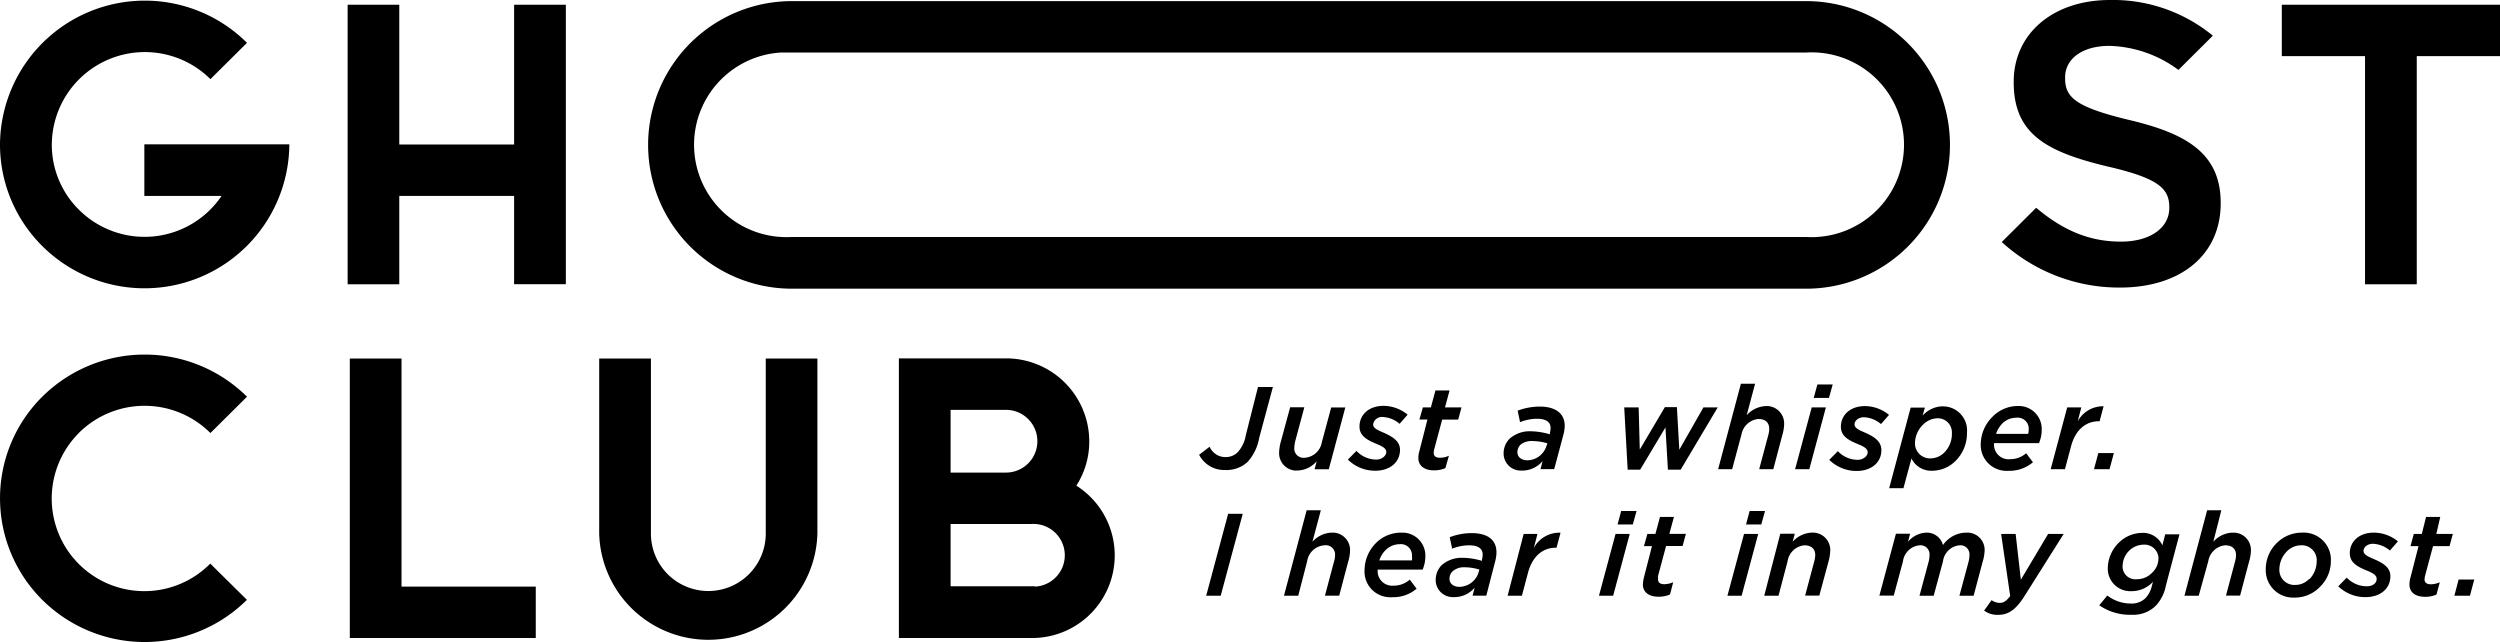 <svg xmlns="http://www.w3.org/2000/svg" viewBox="0 0 311.75 80.06"><g id="デザイン"><polygon points="64.11 18.02 49.79 18.02 49.79 0.59 43.35 0.59 43.35 35.45 49.79 35.45 49.79 24.43 64.11 24.43 64.11 35.44 70.56 35.44 70.56 0.59 64.11 0.59 64.11 18.02"/><path d="M18,24.43h9.63A11.59,11.59,0,0,1,9.85,26.16,11.4,11.4,0,0,1,6.46,18,11.6,11.6,0,0,1,26.24,9.87L30.8,5.34A18.06,18.06,0,0,0,0,18,17.85,17.85,0,0,0,5.29,30.7,18.06,18.06,0,0,0,36.08,18H18Z"/><path d="M9.82,54a11.62,11.62,0,0,1,16.42,0l4.56-4.53a18.13,18.13,0,0,0-25.53,0,17.86,17.86,0,0,0-.08,25.25.3.3,0,0,0,.08.08,18.11,18.11,0,0,0,25.52,0l-4.57-4.52A11.55,11.55,0,0,1,9.78,54.05Z"/><path d="M95.49,66.54a7.16,7.16,0,0,1-14.32,0V44.71H74.72V66.54a13.61,13.61,0,0,0,27.21,0V44.71H95.49Z"/><path d="M134.22,60.56v0A10.13,10.13,0,0,0,135.83,55a10.36,10.36,0,0,0-10.38-10.31H112.09V79.56h16.58a10.3,10.3,0,0,0,5.55-19Zm-15.68-9.45h6.91a3.91,3.91,0,1,1,0,7.82h-6.91Zm10.53,22h-.4v0H118.54V65.34h10.13a3.91,3.91,0,0,1,.4,7.81Z"/><polygon points="50.07 44.71 43.62 44.71 43.62 79.56 66.81 79.56 66.81 73.15 50.07 73.15 50.07 44.71"/><path d="M155.36,54.24a4.17,4.17,0,0,1-1,2.13,2.08,2.08,0,0,1-1.52.63,2.15,2.15,0,0,1-2-1.29l-1.31,1a3.51,3.51,0,0,0,3.19,1.9,3.92,3.92,0,0,0,2.85-1,6,6,0,0,0,1.45-3l1.71-6.35h-1.86Z"/><path d="M161.86,58.67a3.26,3.26,0,0,0,2.33-1.15l-.26,1h1.77l2.06-7.71H166l-1.17,4.34a2.31,2.31,0,0,1-2.12,1.93,1.16,1.16,0,0,1-1.31-1,1.77,1.77,0,0,1,0-.23,4.17,4.17,0,0,1,.1-.78l1.15-4.28h-1.77L159.74,55a5.78,5.78,0,0,0-.23,1.36,2.17,2.17,0,0,0,2,2.32Z"/><path d="M172.42,52a3.47,3.47,0,0,1,2.11.85l1-1.14a4.75,4.75,0,0,0-3-1.1c-1.86,0-3,1.13-3,2.57,0,1.19.93,1.68,2.21,2.21.78.32,1.13.58,1.13,1s-.54.92-1.23.92a3.42,3.42,0,0,1-2.49-1.08l-1.07,1.08a4.81,4.81,0,0,0,3.42,1.39c1.76,0,3.08-1,3.08-2.61,0-1.13-1-1.67-2.12-2.17-.88-.36-1.23-.61-1.23-1A1.1,1.1,0,0,1,172.42,52Z"/><path d="M180.68,56.83a2.69,2.69,0,0,1-1.12.25c-.5,0-.78-.2-.78-.6a3.41,3.41,0,0,1,.06-.43l1-3.73h2l.41-1.52h-2.06l.57-2.11H179l-.57,2.11h-1L177,52.32h1l-1,3.92a3,3,0,0,0-.13.89c0,.9.69,1.52,1.93,1.52a3.37,3.37,0,0,0,1.44-.28Z"/><path d="M192,50.7a7.84,7.84,0,0,0-2.75.51l.3,1.43a5.82,5.82,0,0,1,2.1-.42c1.21,0,1.71.45,1.71,1.17a3.4,3.4,0,0,1-.09.64v.13a8.85,8.85,0,0,0-2.4-.38,3.77,3.77,0,0,0-2.64.94,2.61,2.61,0,0,0-.73,1.85,2.13,2.13,0,0,0,2.15,2.11h.17a3.31,3.31,0,0,0,2.54-1.18l-.26,1h1.71l1.15-4.3a4.74,4.74,0,0,0,.16-1.13C195.11,51.58,194,50.7,192,50.7Zm.86,4.86a2.55,2.55,0,0,1-2.38,1.84c-.77,0-1.26-.42-1.26-1a1.37,1.37,0,0,1,.38-.94A2.18,2.18,0,0,1,191.1,55a6.52,6.52,0,0,1,1.87.29Z"/><polygon points="209.41 56.08 209.11 50.77 207.61 50.77 204.48 56.06 204.34 50.8 202.54 50.8 202.97 58.57 204.53 58.57 207.68 53.3 207.99 58.57 209.58 58.57 214.2 50.8 212.42 50.8 209.41 56.08"/><path d="M217.16,54.18a2.36,2.36,0,0,1,2.12-1.93c.85,0,1.34.44,1.34,1.21a2.88,2.88,0,0,1-.11.78l-1.14,4.27h1.76l1.11-4.2a5.18,5.18,0,0,0,.24-1.36,2.17,2.17,0,0,0-2-2.31h-.32a3.39,3.39,0,0,0-2.35,1.14l1.05-3.93h-1.77l-2.84,10.66H216Z"/><polygon points="228.54 47.94 226.63 47.94 226.17 49.62 228.07 49.62 228.54 47.94"/><polygon points="223.85 58.51 225.62 58.51 227.69 50.8 225.92 50.8 223.85 58.51"/><path d="M232.48,53.91c-.87-.36-1.22-.61-1.22-1s.42-.88,1.18-.88a3.53,3.53,0,0,1,2.12.85l1-1.14a4.75,4.75,0,0,0-3-1.1c-1.86,0-3,1.13-3,2.57,0,1.19.93,1.68,2.22,2.21.77.32,1.12.58,1.12,1s-.54.92-1.23.92a3.42,3.42,0,0,1-2.49-1.08l-1.07,1.08a4.81,4.81,0,0,0,3.42,1.39c1.76,0,3.08-1,3.08-2.61C234.6,55,233.65,54.41,232.48,53.91Z"/><path d="M242.25,50.67a3.42,3.42,0,0,0-2.5,1.16l.28-1h-1.77l-2.68,10.05h1.78l1-3.71A2.74,2.74,0,0,0,241,58.7a4.12,4.12,0,0,0,2.88-1.25,4.82,4.82,0,0,0,1.4-3.48,3,3,0,0,0-2.68-3.28Zm1.15,3.14a2,2,0,0,1,0,.25,3.25,3.25,0,0,1-.93,2.35,2.44,2.44,0,0,1-1.73.75,1.87,1.87,0,0,1-1.94-1.79v-.16a3.24,3.24,0,0,1,1-2.25,2.59,2.59,0,0,1,1.83-.8A1.75,1.75,0,0,1,243.4,53.81Z"/><path d="M250,58.71a4.35,4.35,0,0,0,.51,0,4.49,4.49,0,0,0,3-1.07l-.85-1.12a3,3,0,0,1-2,.74,1.82,1.82,0,0,1-2-1.62,2.41,2.41,0,0,1,0-.38h5.6a4.14,4.14,0,0,0,.34-1.63,2.86,2.86,0,0,0-2.73-3h-.35a4.4,4.4,0,0,0-3.1,1.39A4.83,4.83,0,0,0,247,55.32,3.22,3.22,0,0,0,250,58.71Zm-.36-5.86h0a2.5,2.5,0,0,1,1.78-.76,1.39,1.39,0,0,1,1.56,1.2,1.22,1.22,0,0,1,0,.27,1.9,1.9,0,0,1-.07.54h-4A3.27,3.27,0,0,1,249.66,52.85Z"/><path d="M261.82,52.53l.5-1.87a3.59,3.59,0,0,0-3.23,1.88l.45-1.74h-1.76l-2.06,7.71h1.78l.76-2.86c.57-2.13,1.91-3.12,3.46-3.12Z"/><polygon points="263.6 56.5 261.66 56.5 261.12 58.51 263.06 58.51 263.6 56.5"/><polygon points="150.41 74.29 152.22 74.29 154.97 64.07 153.15 64.07 150.41 74.29"/><path d="M166.32,66.42c-.1,0-.2,0-.31,0a3.39,3.39,0,0,0-2.35,1.14l1.05-3.93h-1.77l-2.83,10.66h1.78L163,70a2.33,2.33,0,0,1,2.15-2,1.17,1.17,0,0,1,1.33,1,.91.91,0,0,1,0,.23,2.48,2.48,0,0,1-.12.77l-1.14,4.28H167l1.11-4.21a5.1,5.1,0,0,0,.24-1.35A2.17,2.17,0,0,0,166.32,66.42Z"/><path d="M175,66.42h-.3a4.39,4.39,0,0,0-3.13,1.31,4.83,4.83,0,0,0-1.41,3.36,3.2,3.2,0,0,0,3,3.38,2.68,2.68,0,0,0,.49,0,4.45,4.45,0,0,0,3-1.06l-.85-1.13a3,3,0,0,1-2,.75,1.82,1.82,0,0,1-2-1.62,2.41,2.41,0,0,1,0-.38h5.6a4.19,4.19,0,0,0,.34-1.64A2.86,2.86,0,0,0,175,66.42Zm1,3.46h-4a3.21,3.21,0,0,1,.76-1.26,2.54,2.54,0,0,1,1.78-.76,1.39,1.39,0,0,1,1.53,1.24,1,1,0,0,1,0,.24A1.9,1.9,0,0,1,176.07,69.88Z"/><path d="M183.53,66.48a7.62,7.62,0,0,0-2.75.51l.3,1.43a5.82,5.82,0,0,1,2.1-.42c1.21,0,1.71.45,1.71,1.16a3.51,3.51,0,0,1-.09.65v.13a8.48,8.48,0,0,0-2.4-.38,3.76,3.76,0,0,0-2.64.93,2.63,2.63,0,0,0-.73,1.86,2.13,2.13,0,0,0,2.15,2.11h.17a3.31,3.31,0,0,0,2.54-1.18l-.26,1h1.71L186.45,70a4.66,4.66,0,0,0,.16-1.12C186.61,67.35,185.54,66.48,183.53,66.48Zm.86,4.86A2.55,2.55,0,0,1,182,73.18c-.77,0-1.25-.42-1.25-1a1.32,1.32,0,0,1,.38-.93,2.11,2.11,0,0,1,1.48-.51,6.19,6.19,0,0,1,1.87.29Z"/><path d="M191.27,68.32l.45-1.74H190l-2,7.71h1.78l.76-2.86c.57-2.14,1.91-3.13,3.46-3.13h.1l.5-1.87A3.61,3.61,0,0,0,191.27,68.32Z"/><polygon points="199.39 74.29 201.16 74.29 203.23 66.58 201.46 66.58 199.39 74.29"/><polygon points="201.71 65.4 203.61 65.4 204.08 63.72 202.16 63.72 201.71 65.4"/><path d="M208.74,64.46H207l-.57,2.12h-1L205,68.1h1L205,72a3.83,3.83,0,0,0-.13.89c0,.91.69,1.52,1.93,1.52a3.44,3.44,0,0,0,1.45-.28l.4-1.53a2.86,2.86,0,0,1-1.12.25c-.5,0-.77-.21-.77-.6,0-.14,0-.29,0-.44l1-3.72h2.06l.41-1.52h-2.06Z"/><polygon points="215.41 74.29 217.18 74.29 219.25 66.58 217.48 66.58 215.41 74.29"/><polygon points="218.18 63.72 217.73 65.4 219.63 65.4 220.1 63.72 218.18 63.72"/><path d="M226.22,66.42a1.82,1.82,0,0,0-.33,0,3.39,3.39,0,0,0-2.35,1.14l.27-1H222l-2,7.73h1.78L222.91,70a2.34,2.34,0,0,1,2.1-2c.85,0,1.35.44,1.35,1.22a3.34,3.34,0,0,1-.12.77l-1.14,4.28h1.77L228,70.08a6.15,6.15,0,0,0,.23-1.35A2.17,2.17,0,0,0,226.22,66.42Z"/><path d="M245.46,66.42h-.27a3.56,3.56,0,0,0-2.9,1.55,2.08,2.08,0,0,0-2.1-1.55,3.12,3.12,0,0,0-2.26,1.14l.26-1h-1.77l-2.06,7.71h1.79L237.3,70a2.3,2.3,0,0,1,2.06-2,1.13,1.13,0,0,1,1.25,1,1,1,0,0,1,0,.24,3.32,3.32,0,0,1-.1.77l-1.15,4.28h1.77L242.29,70a2.29,2.29,0,0,1,2.05-2,1.13,1.13,0,0,1,1.25,1,1,1,0,0,1,0,.24,3.32,3.32,0,0,1-.1.77l-1.15,4.28h1.77l1.12-4.21a5.55,5.55,0,0,0,.25-1.35A2.16,2.16,0,0,0,245.46,66.42Z"/><path d="M252,72.29l-.65-5.71h-1.81l1.13,7.74c-.5.67-.85.86-1.32.86a1.82,1.82,0,0,1-1-.34l-.93,1.3a2.77,2.77,0,0,0,1.75.53c1.24,0,2.13-.59,3.17-2.16l5-7.93h-1.94Z"/><path d="M269.65,68a2.65,2.65,0,0,0-2.54-1.55,4.21,4.21,0,0,0-2.92,1.25,4.53,4.53,0,0,0-1.35,3.22,2.8,2.8,0,0,0,2.8,2.8h.2a3.64,3.64,0,0,0,2.64-1.17l-.13.46a3.32,3.32,0,0,1-.8,1.57,2.49,2.49,0,0,1-1.89.68,4.79,4.79,0,0,1-2.88-1l-1,1.22a6.66,6.66,0,0,0,4,1.18,4,4,0,0,0,3-1.08A5,5,0,0,0,270.09,73l1.69-6.37H270Zm-1.29,3.43v0a2.65,2.65,0,0,1-1.9.8,1.6,1.6,0,0,1-1.77-1.43,1.55,1.55,0,0,1,0-.22,2.72,2.72,0,0,1,.81-1.9,2.61,2.61,0,0,1,1.79-.76,1.75,1.75,0,0,1,1.87,1.59v.14A2.47,2.47,0,0,1,268.36,71.43Z"/><path d="M278.65,66.42c-.1,0-.2,0-.3,0A3.37,3.37,0,0,0,276,67.56l1-3.93h-1.77L272.4,74.29h1.78L275.37,70a2.36,2.36,0,0,1,2.12-2c.85,0,1.34.44,1.34,1.22a2.87,2.87,0,0,1-.11.77l-1.14,4.28h1.76l1.11-4.21a5.1,5.1,0,0,0,.24-1.35A2.17,2.17,0,0,0,278.65,66.42Z"/><path d="M287.46,66.42a3.38,3.38,0,0,0-.45,0,4.42,4.42,0,0,0-3.14,1.34A4.54,4.54,0,0,0,282.54,71a3.41,3.41,0,0,0,3.28,3.52h.34a4.33,4.33,0,0,0,3.14-1.34A4.45,4.45,0,0,0,290.66,70,3.39,3.39,0,0,0,287.46,66.42ZM288.89,70a3.2,3.2,0,0,1-.88,2.2h-.07a2.34,2.34,0,0,1-1.7.74,1.87,1.87,0,0,1-2-1.73,1.22,1.22,0,0,1,0-.27,3.22,3.22,0,0,1,.94-2.19,2.51,2.51,0,0,1,1.71-.75,1.86,1.86,0,0,1,2,1.71A1.4,1.4,0,0,1,288.89,70Z"/><path d="M295.91,67.81a3.49,3.49,0,0,1,2.11.84l1-1.14a4.74,4.74,0,0,0-3-1.09c-1.86,0-3,1.12-3,2.57,0,1.18.94,1.68,2.22,2.2.78.32,1.13.59,1.13,1,0,.57-.54.92-1.23.92a3.44,3.44,0,0,1-2.5-1.08l-1.06,1.08A4.83,4.83,0,0,0,295,74.46c1.76,0,3.08-1,3.08-2.61,0-1.12-.95-1.66-2.12-2.16-.88-.37-1.23-.61-1.23-1S295.15,67.81,295.91,67.81Z"/><path d="M304.3,64.46h-1.77L302,66.58h-1l-.41,1.52h1l-1,3.91a3,3,0,0,0-.13.89c0,.91.68,1.52,1.93,1.52a3.37,3.37,0,0,0,1.44-.28l.41-1.53a2.86,2.86,0,0,1-1.12.25c-.5,0-.78-.21-.78-.6a3.56,3.56,0,0,1,.06-.44l1-3.72h2.06l.41-1.52h-2.06Z"/><polygon points="306.06 74.29 308 74.29 308.54 72.27 306.59 72.27 306.06 74.29"/><path d="M98.74,36H225.23a17.93,17.93,0,1,0,0-35.86H98.75a17.93,17.93,0,0,0,0,35.86ZM97.39,6.55c.46,0,.91,0,1.36,0H225.23a11.52,11.52,0,0,1,1.36,23,10.29,10.29,0,0,1-1.36,0H98.75a11.52,11.52,0,1,1-1.36-23Z"/><path d="M264.49,30.13c-3.83,0-7.11-1.3-10.58-4.22l-4.29,4.27.12.11a21.71,21.71,0,0,0,14.61,5.57c7.64,0,12.57-4.12,12.57-10.49v-.09c0-6.28-4.49-8.65-11.24-10.28-7-1.66-8.16-2.91-8.16-5.26v-.1c0-2.34,2.21-3.92,5.49-3.92a15.07,15.07,0,0,1,8.64,3l4.29-4.27-.12-.1A19.61,19.61,0,0,0,263.11,0c-7.09,0-12,4.19-12,10.18v.1c0,6.45,4.11,8.66,11.7,10.48,6.55,1.5,7.7,2.84,7.7,5.11V26C270.47,28.46,268.07,30.13,264.49,30.13Z"/><polygon points="284.54 0.59 284.54 7 294.92 7 294.92 35.45 301.37 35.45 301.37 7 311.75 7 311.75 0.59 284.54 0.59"/></g></svg>